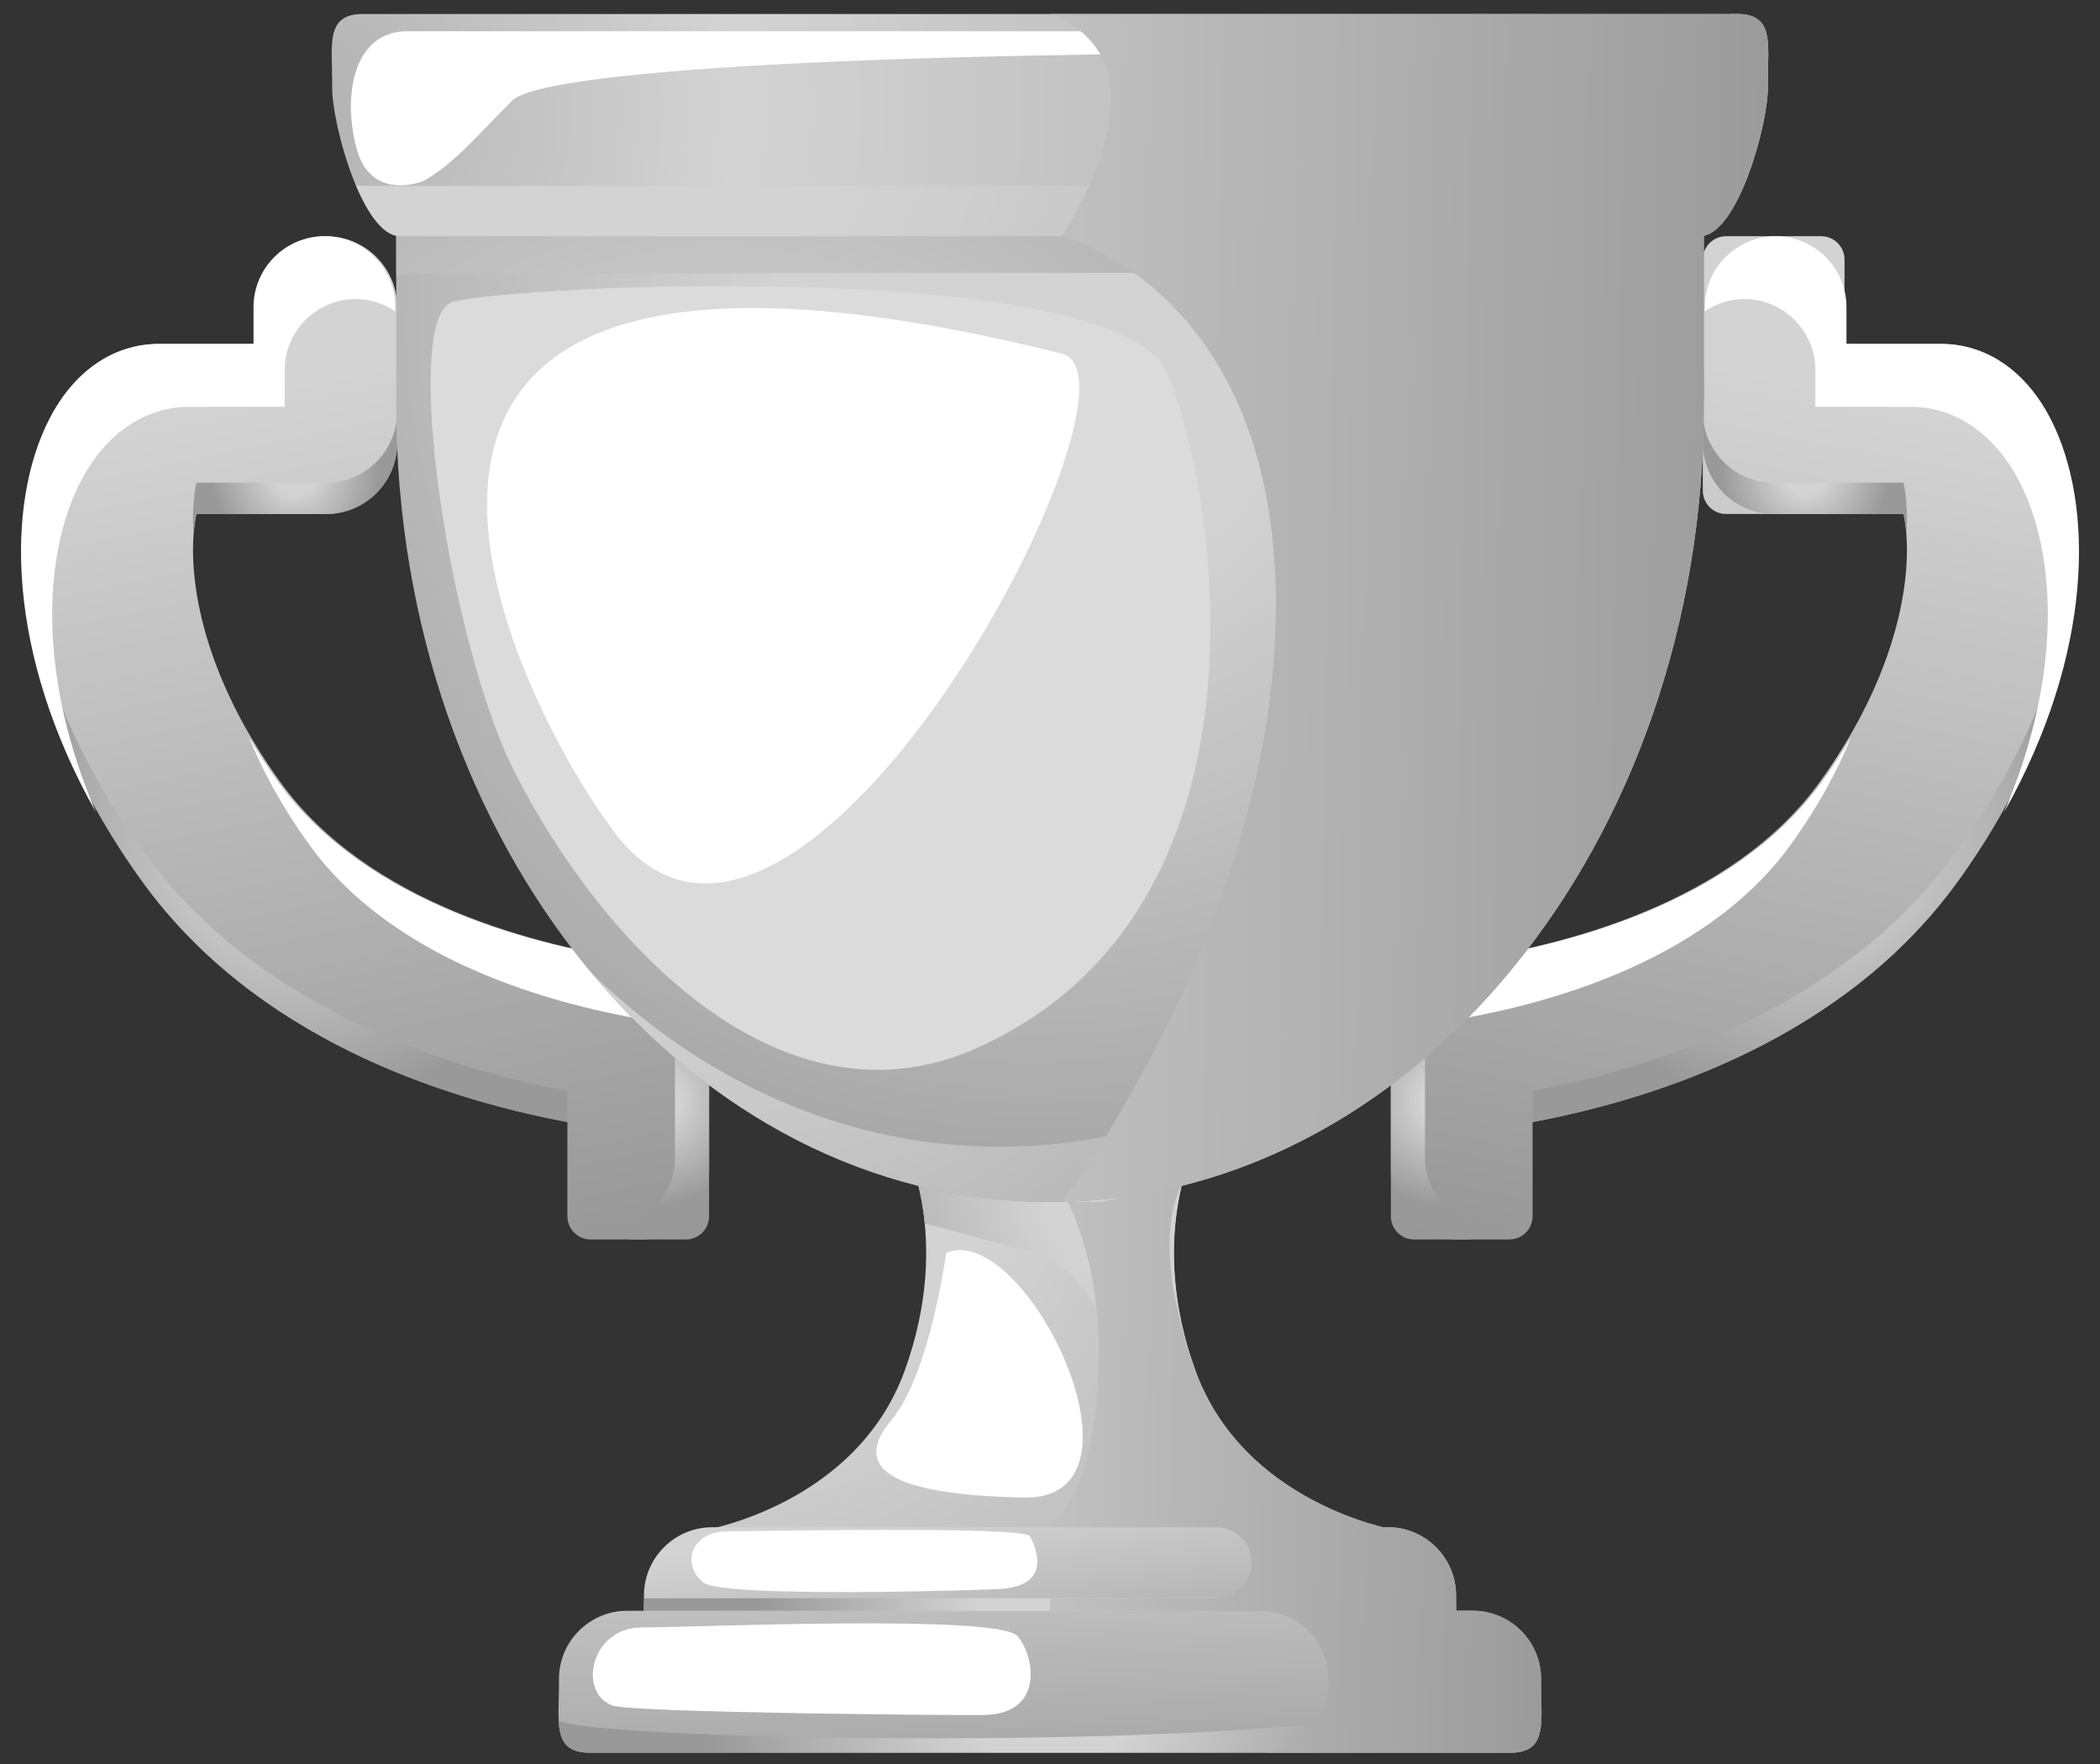 <svg width="50" height="42" viewBox="0 0 50 42" fill="none" xmlns="http://www.w3.org/2000/svg">
<rect x="0" y="0" width="50" height="42" fill="#333333" stroke="none"/>
<g id="Layer 3">
<g id="Group">
<g id="Group_2">
<path id="Vector" d="M25.76 37.54L33.487 37.117L33.172 36.419C33.172 36.419 29.607 35.802 28.459 32.63C27.312 29.457 28.459 27.288 28.459 27.288H21.542C21.542 27.288 22.69 29.457 21.542 32.63C20.394 35.802 16.829 36.419 16.829 36.419L16.514 37.117L24.242 37.54V37.623L25.001 37.582L25.761 37.623V37.54H25.76Z" fill="url(#paint0_radial_1160_1653)"/>
<path id="Vector_2" style="mix-blend-mode:multiply" d="M33.174 36.419C33.174 36.419 29.609 35.802 28.461 32.63C27.314 29.457 28.461 27.288 28.461 27.288H21.544C21.544 27.288 21.907 27.974 22.021 29.14C22.603 29.244 23.274 29.508 24.374 29.74C26.286 30.145 26.569 32.855 28.29 34.509C29.34 35.518 31.596 36.137 33.196 36.467L33.175 36.419H33.174Z" fill="url(#paint1_radial_1160_1653)"/>
<g id="Group_3">
<path id="Vector_3" style="mix-blend-mode:overlay" d="M22.527 29.83C22.527 29.83 22.145 32.71 21.223 33.812C20.3 34.914 21.087 35.589 24.372 35.656C27.656 35.723 24.417 29.042 22.527 29.829V29.83Z" fill="url(#paint2_linear_1160_1653)"/>
</g>
<path id="Vector_4" d="M23.393 30.314C22.784 30.009 22.82 32.462 22.179 33.621C21.538 34.779 21.56 35.196 22.696 34.724C23.832 34.251 23.574 30.405 23.393 30.315V30.314Z" fill="white"/>
</g>
<path id="Vector_5" d="M16.062 39.743H33.938C34.829 39.743 34.667 39.014 34.667 38.123V37.983C34.667 37.093 33.938 36.363 33.047 36.363H16.953C16.062 36.363 15.333 37.093 15.333 37.983V38.123C15.333 39.014 15.171 39.743 16.062 39.743Z" fill="url(#paint3_linear_1160_1653)"/>
<g id="Group_4">
<path id="Vector_6" style="mix-blend-mode:overlay" d="M24.522 36.579C24.71 36.926 24.99 37.723 23.888 37.827C23.538 37.86 17.242 38.054 16.748 37.681C16.255 37.307 16.372 36.458 17.359 36.458C18.346 36.458 24.39 36.333 24.523 36.579H24.522Z" fill="url(#paint4_linear_1160_1653)"/>
</g>
<path id="Vector_7" style="mix-blend-mode:multiply" d="M29.292 39.743H33.938C34.829 39.743 34.667 39.014 34.667 38.123V37.983C34.667 37.093 33.938 36.363 33.047 36.363H32.921C33.081 36.821 33.086 37.37 32.335 37.586C30.952 37.984 27.746 38.053 27.746 38.053H15.333V38.123C15.333 39.014 15.171 39.743 16.062 39.743H29.292Z" fill="url(#paint5_radial_1160_1653)"/>
<path id="Vector_8" d="M14.038 41.731H35.963C36.854 41.731 36.692 41.002 36.692 40.111V39.972C36.692 39.081 35.963 38.352 35.072 38.352H14.929C14.038 38.352 13.309 39.081 13.309 39.972V40.111C13.309 41.002 13.147 41.731 14.038 41.731Z" fill="url(#paint6_linear_1160_1653)"/>
<g id="Group_5">
<path id="Vector_9" style="mix-blend-mode:overlay" d="M24.226 38.955C24.633 39.422 24.877 40.793 23.45 40.833C23.01 40.846 15.081 40.783 14.586 40.608C13.754 40.315 14.049 38.749 15.281 38.749C16.512 38.749 23.765 38.426 24.225 38.954L24.226 38.955Z" fill="url(#paint7_linear_1160_1653)"/>
</g>
<path id="Vector_10" style="mix-blend-mode:multiply" d="M36.69 39.972C36.69 39.082 35.961 38.352 35.07 38.352H34.439C34.749 38.748 34.679 39.743 34.076 40.383C32.78 41.762 13.753 41.483 13.299 40.953C13.321 41.418 13.452 41.731 14.035 41.731H35.961C36.851 41.731 36.69 41.002 36.69 40.111V39.972V39.972Z" fill="url(#paint8_radial_1160_1653)"/>
<path id="Vector_11" d="M18.658 36.579C18.141 36.604 17.836 37.384 17.915 37.623C17.995 37.862 19.67 37.839 19.974 37.253C20.278 36.669 19.569 36.534 18.658 36.579Z" fill="white"/>
<path id="Vector_12" d="M17.282 38.75C16.459 38.79 15.975 40.031 16.101 40.412C16.227 40.794 18.893 40.755 19.377 39.823C19.861 38.892 18.733 38.677 17.283 38.749L17.282 38.75Z" fill="white"/>
<g id="Group_6">
<path id="Vector_13" d="M16.79 27.085C16.414 27.081 7.667 26.916 3.383 20.981C0.233 16.616 0.026 12.311 1.218 9.98C1.801 8.841 2.746 8.188 3.81 8.188H7.792V12.238H4.677C4.447 13.285 4.585 15.728 6.667 18.612C8.779 21.539 12.861 22.534 15.196 22.869C16.233 23.018 16.79 27.085 16.79 27.085Z" fill="url(#paint9_linear_1160_1653)"/>
<path id="Vector_14" d="M7.769 12.238C6.841 12.238 6.082 11.478 6.082 10.55V7.311C6.082 6.383 6.841 5.624 7.769 5.624C8.697 5.624 9.456 6.383 9.456 7.311V10.55C9.456 11.478 8.697 12.238 7.769 12.238Z" fill="url(#paint10_linear_1160_1653)"/>
<path id="Vector_15" d="M16.328 22.898H14.064C13.758 22.898 13.509 23.147 13.509 23.454V28.957C13.509 29.264 13.758 29.512 14.064 29.512H16.328C16.635 29.512 16.883 29.264 16.883 28.957V23.454C16.883 23.147 16.635 22.898 16.328 22.898Z" fill="url(#paint11_linear_1160_1653)"/>
<path id="Vector_16" style="mix-blend-mode:multiply" d="M15.415 22.905C15.811 23.201 16.071 23.673 16.071 24.202V27.577C16.071 28.468 15.342 29.197 14.451 29.197H14.316C14.265 29.197 14.214 29.194 14.165 29.189C14.435 29.39 14.768 29.511 15.129 29.511H15.264C16.155 29.511 16.884 28.782 16.884 27.891V24.517C16.884 23.677 16.236 22.981 15.416 22.905L15.415 22.905Z" fill="url(#paint12_radial_1160_1653)"/>
<g id="Group_7" style="mix-blend-mode:multiply">
<path id="Vector_17" d="M4.609 12.733C4.623 12.544 4.647 12.378 4.677 12.237H7.791C8.709 12.224 9.456 11.47 9.456 10.55V9.807C9.456 10.728 8.71 11.481 7.791 11.493L7.769 11.494H4.677C4.61 11.797 4.575 12.218 4.608 12.732L4.609 12.733Z" fill="url(#paint13_radial_1160_1653)"/>
<path id="Vector_18" d="M13.508 25.974C10.477 25.402 6.058 23.946 3.382 20.238C1.463 17.579 0.637 14.943 0.554 12.761C0.46 15.073 1.24 18.013 3.382 20.981C6.058 24.689 10.477 26.144 13.508 26.716V25.974Z" fill="url(#paint14_radial_1160_1653)"/>
</g>
<g id="Group_8" style="mix-blend-mode:overlay">
<g id="Group_9">
<path id="Vector_19" d="M1.913 11.478C2.496 10.339 3.441 9.686 4.505 9.686H6.778V8.809C6.778 7.881 7.537 7.121 8.465 7.121C8.815 7.121 9.14 7.229 9.411 7.414V7.311C9.411 6.383 8.651 5.624 7.723 5.624C6.795 5.624 6.036 6.383 6.036 7.311V8.189H3.764C2.699 8.189 1.754 8.842 1.172 9.981C0.129 12.019 0.157 15.566 2.286 19.343C0.912 16.144 1.01 13.244 1.913 11.478Z" fill="url(#paint15_linear_1160_1653)"/>
</g>
<g id="Group_10">
<path id="Vector_20" d="M6.62 18.611C6.359 18.251 6.13 17.897 5.927 17.552C6.245 18.341 6.707 19.203 7.361 20.108C9.474 23.035 13.556 24.03 15.891 24.365C15.928 24.37 15.964 24.382 16 24.397C16.308 24.405 16.594 24.501 16.836 24.658V24.517C16.836 23.64 16.13 22.922 15.259 22.899C15.223 22.884 15.186 22.873 15.149 22.867C12.814 22.532 8.732 21.538 6.62 18.611Z" fill="url(#paint16_linear_1160_1653)"/>
</g>
</g>
<path id="Vector_21" d="M6.184 8.458C6.184 8.458 4.091 8.273 3.028 8.728C1.965 9.184 1.391 10.095 1.071 11.58C0.75 13.065 1.916 9.86 3.079 9.42C4.595 8.847 6.297 9.387 6.432 9.016C6.567 8.645 6.183 8.459 6.183 8.459L6.184 8.458Z" fill="white"/>
<path id="Vector_22" d="M7.517 5.995C6.261 6.124 6.589 6.889 6.909 7.159C7.23 7.43 8.664 5.877 7.517 5.995Z" fill="white"/>
</g>
<g id="Group_11">
<path id="Vector_23" d="M33.21 27.085C33.586 27.081 42.333 26.916 46.617 20.981C49.767 16.616 49.974 12.311 48.782 9.98C48.199 8.841 47.254 8.188 46.19 8.188H42.208V12.238H45.322C45.552 13.285 45.413 15.728 43.333 18.612C41.22 21.539 37.138 22.534 34.803 22.869C33.766 23.018 33.209 27.085 33.209 27.085H33.21Z" fill="url(#paint17_linear_1160_1653)"/>
<path id="Vector_24" d="M41.098 12.238H43.362C43.668 12.238 43.917 11.989 43.917 11.682V6.179C43.917 5.873 43.668 5.624 43.362 5.624H41.098C40.791 5.624 40.543 5.873 40.543 6.179V11.682C40.543 11.989 40.791 12.238 41.098 12.238Z" fill="url(#paint18_linear_1160_1653)"/>
<path id="Vector_25" d="M33.671 29.512H35.935C36.242 29.512 36.49 29.264 36.49 28.957V23.454C36.49 23.147 36.242 22.898 35.935 22.898H33.671C33.364 22.898 33.116 23.147 33.116 23.454V28.957C33.116 29.264 33.364 29.512 33.671 29.512Z" fill="url(#paint19_linear_1160_1653)"/>
<path id="Vector_26" style="mix-blend-mode:multiply" d="M34.584 22.905C34.188 23.201 33.928 23.673 33.928 24.202V27.577C33.928 28.468 34.657 29.197 35.548 29.197H35.683C35.734 29.197 35.785 29.194 35.834 29.189C35.564 29.39 35.231 29.511 34.87 29.511H34.735C33.844 29.511 33.115 28.782 33.115 27.891V24.517C33.115 23.677 33.763 22.981 34.583 22.905L34.584 22.905Z" fill="url(#paint20_radial_1160_1653)"/>
<g id="Group_12" style="mix-blend-mode:multiply">
<path id="Vector_27" d="M45.391 12.733C45.377 12.544 45.353 12.378 45.322 12.237H42.209C41.291 12.224 40.544 11.47 40.544 10.55V9.807C40.544 10.728 41.29 11.481 42.209 11.493L42.231 11.494H45.322C45.389 11.797 45.424 12.218 45.391 12.732V12.733Z" fill="url(#paint21_radial_1160_1653)"/>
<path id="Vector_28" d="M36.491 25.974C39.522 25.402 43.941 23.946 46.617 20.238C48.536 17.579 49.362 14.943 49.445 12.761C49.539 15.073 48.759 18.013 46.617 20.981C43.941 24.689 39.522 26.144 36.491 26.716V25.974Z" fill="url(#paint22_radial_1160_1653)"/>
</g>
<g id="Group_13" style="mix-blend-mode:overlay">
<g id="Group_14">
<path id="Vector_29" d="M48.087 11.478C47.504 10.339 46.559 9.686 45.495 9.686H43.222V8.809C43.222 7.881 42.463 7.121 41.535 7.121C41.185 7.121 40.86 7.229 40.59 7.414V7.311C40.59 6.383 41.349 5.624 42.277 5.624C43.205 5.624 43.964 6.383 43.964 7.311V8.189H46.236C47.301 8.189 48.246 8.842 48.828 9.981C49.871 12.019 49.843 15.566 47.714 19.343C49.088 16.144 48.99 13.244 48.087 11.478Z" fill="url(#paint23_linear_1160_1653)"/>
</g>
<g id="Group_15">
<path id="Vector_30" d="M43.379 18.611C43.64 18.251 43.869 17.897 44.072 17.552C43.754 18.341 43.292 19.203 42.638 20.108C40.525 23.035 36.443 24.03 34.108 24.365C34.071 24.37 34.035 24.382 33.999 24.397C33.691 24.405 33.406 24.501 33.163 24.658V24.517C33.163 23.64 33.869 22.922 34.74 22.899C34.777 22.884 34.813 22.873 34.85 22.867C37.185 22.532 41.267 21.538 43.379 18.611Z" fill="url(#paint24_linear_1160_1653)"/>
</g>
</g>
<path id="Vector_31" d="M43.816 8.458C43.816 8.458 45.908 8.273 46.971 8.728C48.034 9.184 48.608 10.095 48.928 11.58C49.249 13.065 48.083 9.86 46.92 9.42C45.404 8.847 43.702 9.387 43.567 9.016C43.432 8.645 43.816 8.459 43.816 8.459L43.816 8.458Z" fill="white"/>
<path id="Vector_32" d="M42.483 5.995C43.739 6.124 43.411 6.889 43.091 7.159C42.77 7.43 41.336 5.877 42.483 5.995Z" fill="white"/>
</g>
<path id="Vector_33" d="M25 28.619C33.598 28.619 40.567 20.121 40.567 9.639V5.331H9.434V9.639C9.434 20.122 16.403 28.619 25 28.619Z" fill="url(#paint25_radial_1160_1653)"/>
<path id="Vector_34" style="mix-blend-mode:multiply" d="M9.434 5.331V6.527C13.851 6.511 29.116 6.465 34.766 6.532C39.592 6.589 39.35 8.661 39.35 8.661C39.35 19.144 32.383 27.303 23.786 27.303C20.112 27.303 16.737 25.751 14.074 23.156C16.884 26.534 20.742 28.619 25 28.619C33.598 28.619 40.567 20.121 40.567 9.639V5.331H9.434Z" fill="url(#paint26_radial_1160_1653)"/>
<path id="Vector_35" d="M41.362 0.333H8.638C7.747 0.333 7.909 1.062 7.909 1.953V2.093C7.909 2.983 8.638 5.624 9.529 5.624H40.471C41.362 5.624 42.091 2.983 42.091 2.093V1.953C42.091 1.062 42.254 0.333 41.362 0.333Z" fill="url(#paint27_radial_1160_1653)"/>
<path id="Vector_36" style="mix-blend-mode:multiply" d="M41.362 0.333H41.194C41.191 0.468 41.186 0.609 41.186 0.755V0.894C41.186 1.785 40.457 4.426 39.566 4.426H8.625C8.572 4.426 8.52 4.416 8.469 4.399C8.754 5.078 9.124 5.624 9.53 5.624H40.471C41.362 5.624 42.091 2.983 42.091 2.093V1.953C42.091 1.062 42.254 0.333 41.362 0.333Z" fill="url(#paint28_radial_1160_1653)"/>
<g id="Group_16">
<g id="Vector_37" style="mix-blend-mode:overlay">
<path d="M10.777 7.19C9.531 7.555 10.696 15.319 12.252 18.379C14.344 22.496 18.64 27.07 23.322 24.925C30.476 21.648 29.029 11.969 27.814 8.93C26.681 6.095 12.161 6.786 10.777 7.19Z" fill="#DBDBDB"/>
</g>
</g>
<g id="Group_17">
<path id="Vector_38" d="M25.286 8.421C27.683 9.02 18.979 25.579 14.633 19.82C12.119 16.489 5.713 3.537 25.286 8.421Z" fill="white"/>
</g>
<g id="Group_18">
<path id="Vector_39" style="mix-blend-mode:overlay" d="M10.082 4.308C10.082 4.308 8.816 4.841 8.478 3.495C8.141 2.148 8.478 0.744 9.693 0.744H39.929C39.929 0.744 44.923 1.385 33.821 1.285C22.719 1.183 13 1.588 12.191 2.398C11.381 3.208 10.788 3.925 10.082 4.308Z" fill="url(#paint29_linear_1160_1653)"/>
</g>
<path id="Vector_40" d="M10.51 1.048C9.502 0.482 8.257 2.264 9.052 3.447C9.809 4.575 11.411 1.554 10.51 1.048Z" fill="white"/>
<path id="Vector_41" d="M14.35 1.151C12.761 1.151 11.538 1.588 12.73 1.757C13.923 1.926 19.126 1.151 14.35 1.151Z" fill="white"/>
<g id="Group_19">
<path id="Vector_42" style="mix-blend-mode:multiply" d="M36.691 40.112V39.972C36.691 39.082 35.962 38.352 35.072 38.352H34.67C34.668 38.277 34.667 38.201 34.667 38.123V37.983C34.667 37.093 33.938 36.363 33.047 36.363H32.925C32.098 36.157 29.425 35.295 28.46 32.629C27.313 29.456 28.129 28.232 28.129 28.232L27.705 28.332L26.916 28.475L26.178 28.617H25.419C25.419 28.617 26.16 29.949 26.16 32.179C26.16 35.587 25 36.364 25 36.364C25.01 36.364 25.02 36.362 25.03 36.362H28.959C29.424 36.362 29.804 36.743 29.804 37.207C29.804 37.672 29.424 38.052 28.959 38.052H25.03C25.02 38.052 25.009 38.051 25 38.05V38.352H30.007C30.898 38.352 31.627 39.081 31.627 39.972V40.111C31.627 41.002 30.898 41.731 30.007 41.731H35.962C36.853 41.731 36.691 41.002 36.691 40.111V40.112Z" fill="url(#paint30_linear_1160_1653)"/>
</g>
<g id="Group_20">
<path id="Vector_43" style="mix-blend-mode:multiply" d="M41.362 0.333H25C25 0.333 26.46 0.769 26.46 2.319C26.46 3.519 25.755 4.843 25.437 5.378C25.435 5.383 25.431 5.388 25.429 5.393C25.419 5.409 25.411 5.423 25.402 5.437C25.399 5.441 25.396 5.447 25.393 5.452C25.384 5.467 25.377 5.48 25.369 5.493C25.367 5.495 25.364 5.5 25.362 5.502C25.314 5.58 25.285 5.623 25.285 5.623C25.285 5.623 30.379 6.908 30.379 14.398C30.379 21.889 25.293 28.605 25.285 28.614C33.752 28.429 40.567 20.005 40.567 9.639V5.613C41.414 5.434 42.091 2.951 42.091 2.092V1.952C42.091 1.061 42.253 0.332 41.362 0.332V0.333Z" fill="url(#paint31_linear_1160_1653)"/>
</g>
</g>
</g>
<defs>
<radialGradient id="paint0_radial_1160_1653" cx="0" cy="0" r="1" gradientUnits="userSpaceOnUse" gradientTransform="translate(17.116 26.544) scale(26.725 26.725)">
<stop offset="0.25" stop-color="#D3D3D3"/>
<stop offset="1" stop-color="#999999"/>
</radialGradient>
<radialGradient id="paint1_radial_1160_1653" cx="0" cy="0" r="1" gradientUnits="userSpaceOnUse" gradientTransform="translate(27.235 28.254) scale(9.527 9.527)">
<stop offset="0.25" stop-color="#D3D3D3"/>
<stop offset="1" stop-color="#999999"/>
</radialGradient>
<linearGradient id="paint2_linear_1160_1653" x1="21.055" y1="31.117" x2="24.564" y2="34.807" gradientUnits="userSpaceOnUse">
<stop stop-color="white"/>
<stop offset="1" stop-color="white"/>
</linearGradient>
<linearGradient id="paint3_linear_1160_1653" x1="24.318" y1="33.812" x2="25.443" y2="41.505" gradientUnits="userSpaceOnUse">
<stop offset="0.25" stop-color="#D3D3D3"/>
<stop offset="1" stop-color="#999999"/>
</linearGradient>
<linearGradient id="paint4_linear_1160_1653" x1="20.409" y1="36.47" x2="21.17" y2="39.42" gradientUnits="userSpaceOnUse">
<stop stop-color="white"/>
<stop offset="1" stop-color="white"/>
</linearGradient>
<radialGradient id="paint5_radial_1160_1653" cx="0" cy="0" r="1" gradientUnits="userSpaceOnUse" gradientTransform="translate(25 38.053) scale(6.947 6.947)">
<stop offset="0.25" stop-color="#D3D3D3"/>
<stop offset="1" stop-color="#999999"/>
</radialGradient>
<linearGradient id="paint6_linear_1160_1653" x1="24.621" y1="31.586" x2="25.16" y2="44.319" gradientUnits="userSpaceOnUse">
<stop offset="0.25" stop-color="#D3D3D3"/>
<stop offset="1" stop-color="#999999"/>
</linearGradient>
<linearGradient id="paint7_linear_1160_1653" x1="19.082" y1="38.886" x2="20.123" y2="42.928" gradientUnits="userSpaceOnUse">
<stop stop-color="white"/>
<stop offset="1" stop-color="white"/>
</linearGradient>
<radialGradient id="paint8_radial_1160_1653" cx="0" cy="0" r="1" gradientUnits="userSpaceOnUse" gradientTransform="translate(25 40.042) scale(8.36 8.36)">
<stop offset="0.25" stop-color="#D3D3D3"/>
<stop offset="1" stop-color="#999999"/>
</radialGradient>
<linearGradient id="paint9_linear_1160_1653" x1="6.291" y1="9.245" x2="11.488" y2="33.946" gradientUnits="userSpaceOnUse">
<stop stop-color="#D3D3D3"/>
<stop offset="1" stop-color="#8E8E8E"/>
</linearGradient>
<linearGradient id="paint10_linear_1160_1653" x1="7.77" y1="8.934" x2="12.967" y2="33.635" gradientUnits="userSpaceOnUse">
<stop stop-color="#D3D3D3"/>
<stop offset="1" stop-color="#8E8E8E"/>
</linearGradient>
<linearGradient id="paint11_linear_1160_1653" x1="11.175" y1="7.091" x2="16.683" y2="33.27" gradientUnits="userSpaceOnUse">
<stop stop-color="#D3D3D3"/>
<stop offset="1" stop-color="#8E8E8E"/>
</linearGradient>
<radialGradient id="paint12_radial_1160_1653" cx="0" cy="0" r="1" gradientUnits="userSpaceOnUse" gradientTransform="translate(15.524 26.209) scale(2.526 2.526)">
<stop offset="0.25" stop-color="#D3D3D3"/>
<stop offset="1" stop-color="#999999"/>
</radialGradient>
<radialGradient id="paint13_radial_1160_1653" cx="0" cy="0" r="1" gradientUnits="userSpaceOnUse" gradientTransform="translate(7.026 11.271) scale(2.006 2.006)">
<stop offset="0.25" stop-color="#D3D3D3"/>
<stop offset="1" stop-color="#999999"/>
</radialGradient>
<radialGradient id="paint14_radial_1160_1653" cx="0" cy="0" r="1" gradientUnits="userSpaceOnUse" gradientTransform="translate(7.028 19.739) scale(6.734 6.734)">
<stop offset="0.25" stop-color="#D3D3D3"/>
<stop offset="1" stop-color="#999999"/>
</radialGradient>
<linearGradient id="paint15_linear_1160_1653" x1="-12.616" y1="-25.018" x2="4.257" y2="9.882" gradientUnits="userSpaceOnUse">
<stop stop-color="white"/>
<stop offset="1" stop-color="white"/>
</linearGradient>
<linearGradient id="paint16_linear_1160_1653" x1="-8.29" y1="-19.813" x2="10.237" y2="18.51" gradientUnits="userSpaceOnUse">
<stop stop-color="white"/>
<stop offset="1" stop-color="white"/>
</linearGradient>
<linearGradient id="paint17_linear_1160_1653" x1="43.709" y1="9.245" x2="38.512" y2="33.946" gradientUnits="userSpaceOnUse">
<stop stop-color="#D3D3D3"/>
<stop offset="1" stop-color="#8E8E8E"/>
</linearGradient>
<linearGradient id="paint18_linear_1160_1653" x1="42.229" y1="8.934" x2="36.701" y2="35.211" gradientUnits="userSpaceOnUse">
<stop stop-color="#D3D3D3"/>
<stop offset="1" stop-color="#8E8E8E"/>
</linearGradient>
<linearGradient id="paint19_linear_1160_1653" x1="38.825" y1="7.091" x2="33.317" y2="33.27" gradientUnits="userSpaceOnUse">
<stop stop-color="#D3D3D3"/>
<stop offset="1" stop-color="#8E8E8E"/>
</linearGradient>
<radialGradient id="paint20_radial_1160_1653" cx="0" cy="0" r="1" gradientUnits="userSpaceOnUse" gradientTransform="translate(34.475 26.209) rotate(180) scale(2.526 2.526)">
<stop offset="0.25" stop-color="#D3D3D3"/>
<stop offset="1" stop-color="#999999"/>
</radialGradient>
<radialGradient id="paint21_radial_1160_1653" cx="0" cy="0" r="1" gradientUnits="userSpaceOnUse" gradientTransform="translate(42.974 11.271) rotate(180) scale(2.006 2.006)">
<stop offset="0.25" stop-color="#D3D3D3"/>
<stop offset="1" stop-color="#999999"/>
</radialGradient>
<radialGradient id="paint22_radial_1160_1653" cx="0" cy="0" r="1" gradientUnits="userSpaceOnUse" gradientTransform="translate(42.972 19.739) rotate(180) scale(6.734 6.734)">
<stop offset="0.25" stop-color="#D3D3D3"/>
<stop offset="1" stop-color="#999999"/>
</radialGradient>
<linearGradient id="paint23_linear_1160_1653" x1="62.616" y1="-25.018" x2="45.742" y2="9.882" gradientUnits="userSpaceOnUse">
<stop stop-color="white"/>
<stop offset="1" stop-color="white"/>
</linearGradient>
<linearGradient id="paint24_linear_1160_1653" x1="58.29" y1="-19.813" x2="39.763" y2="18.51" gradientUnits="userSpaceOnUse">
<stop stop-color="white"/>
<stop offset="1" stop-color="white"/>
</linearGradient>
<radialGradient id="paint25_radial_1160_1653" cx="0" cy="0" r="1" gradientUnits="userSpaceOnUse" gradientTransform="translate(24.642 7.784) scale(24.623 24.623)">
<stop offset="0.25" stop-color="#D3D3D3"/>
<stop offset="1" stop-color="#999999"/>
</radialGradient>
<radialGradient id="paint26_radial_1160_1653" cx="0" cy="0" r="1" gradientUnits="userSpaceOnUse" gradientTransform="translate(17.24 17.119) scale(24.059 24.059)">
<stop offset="0.25" stop-color="#D3D3D3"/>
<stop offset="1" stop-color="#999999"/>
</radialGradient>
<radialGradient id="paint27_radial_1160_1653" cx="0" cy="0" r="1" gradientUnits="userSpaceOnUse" gradientTransform="translate(7.095 2.587) scale(41.853 41.853)">
<stop stop-color="#B1B1B1"/>
<stop offset="0.25" stop-color="#D3D3D3"/>
<stop offset="1" stop-color="#999999"/>
</radialGradient>
<radialGradient id="paint28_radial_1160_1653" cx="0" cy="0" r="1" gradientUnits="userSpaceOnUse" gradientTransform="translate(9.663 -0.048) scale(44.522 44.522)">
<stop offset="0.25" stop-color="#D3D3D3"/>
<stop offset="1" stop-color="#999999"/>
</radialGradient>
<linearGradient id="paint29_linear_1160_1653" x1="8.355" y1="2.578" x2="41.048" y2="2.578" gradientUnits="userSpaceOnUse">
<stop stop-color="white"/>
<stop offset="1" stop-color="white"/>
</linearGradient>
<linearGradient id="paint30_linear_1160_1653" x1="13.17" y1="34.691" x2="37.439" y2="35.135" gradientUnits="userSpaceOnUse">
<stop offset="0.25" stop-color="#D3D3D3"/>
<stop offset="1" stop-color="#999999"/>
</linearGradient>
<linearGradient id="paint31_linear_1160_1653" x1="7.517" y1="14.002" x2="42.781" y2="14.646" gradientUnits="userSpaceOnUse">
<stop offset="0.25" stop-color="#D3D3D3"/>
<stop offset="1" stop-color="#999999"/>
</linearGradient>
</defs>
</svg>
